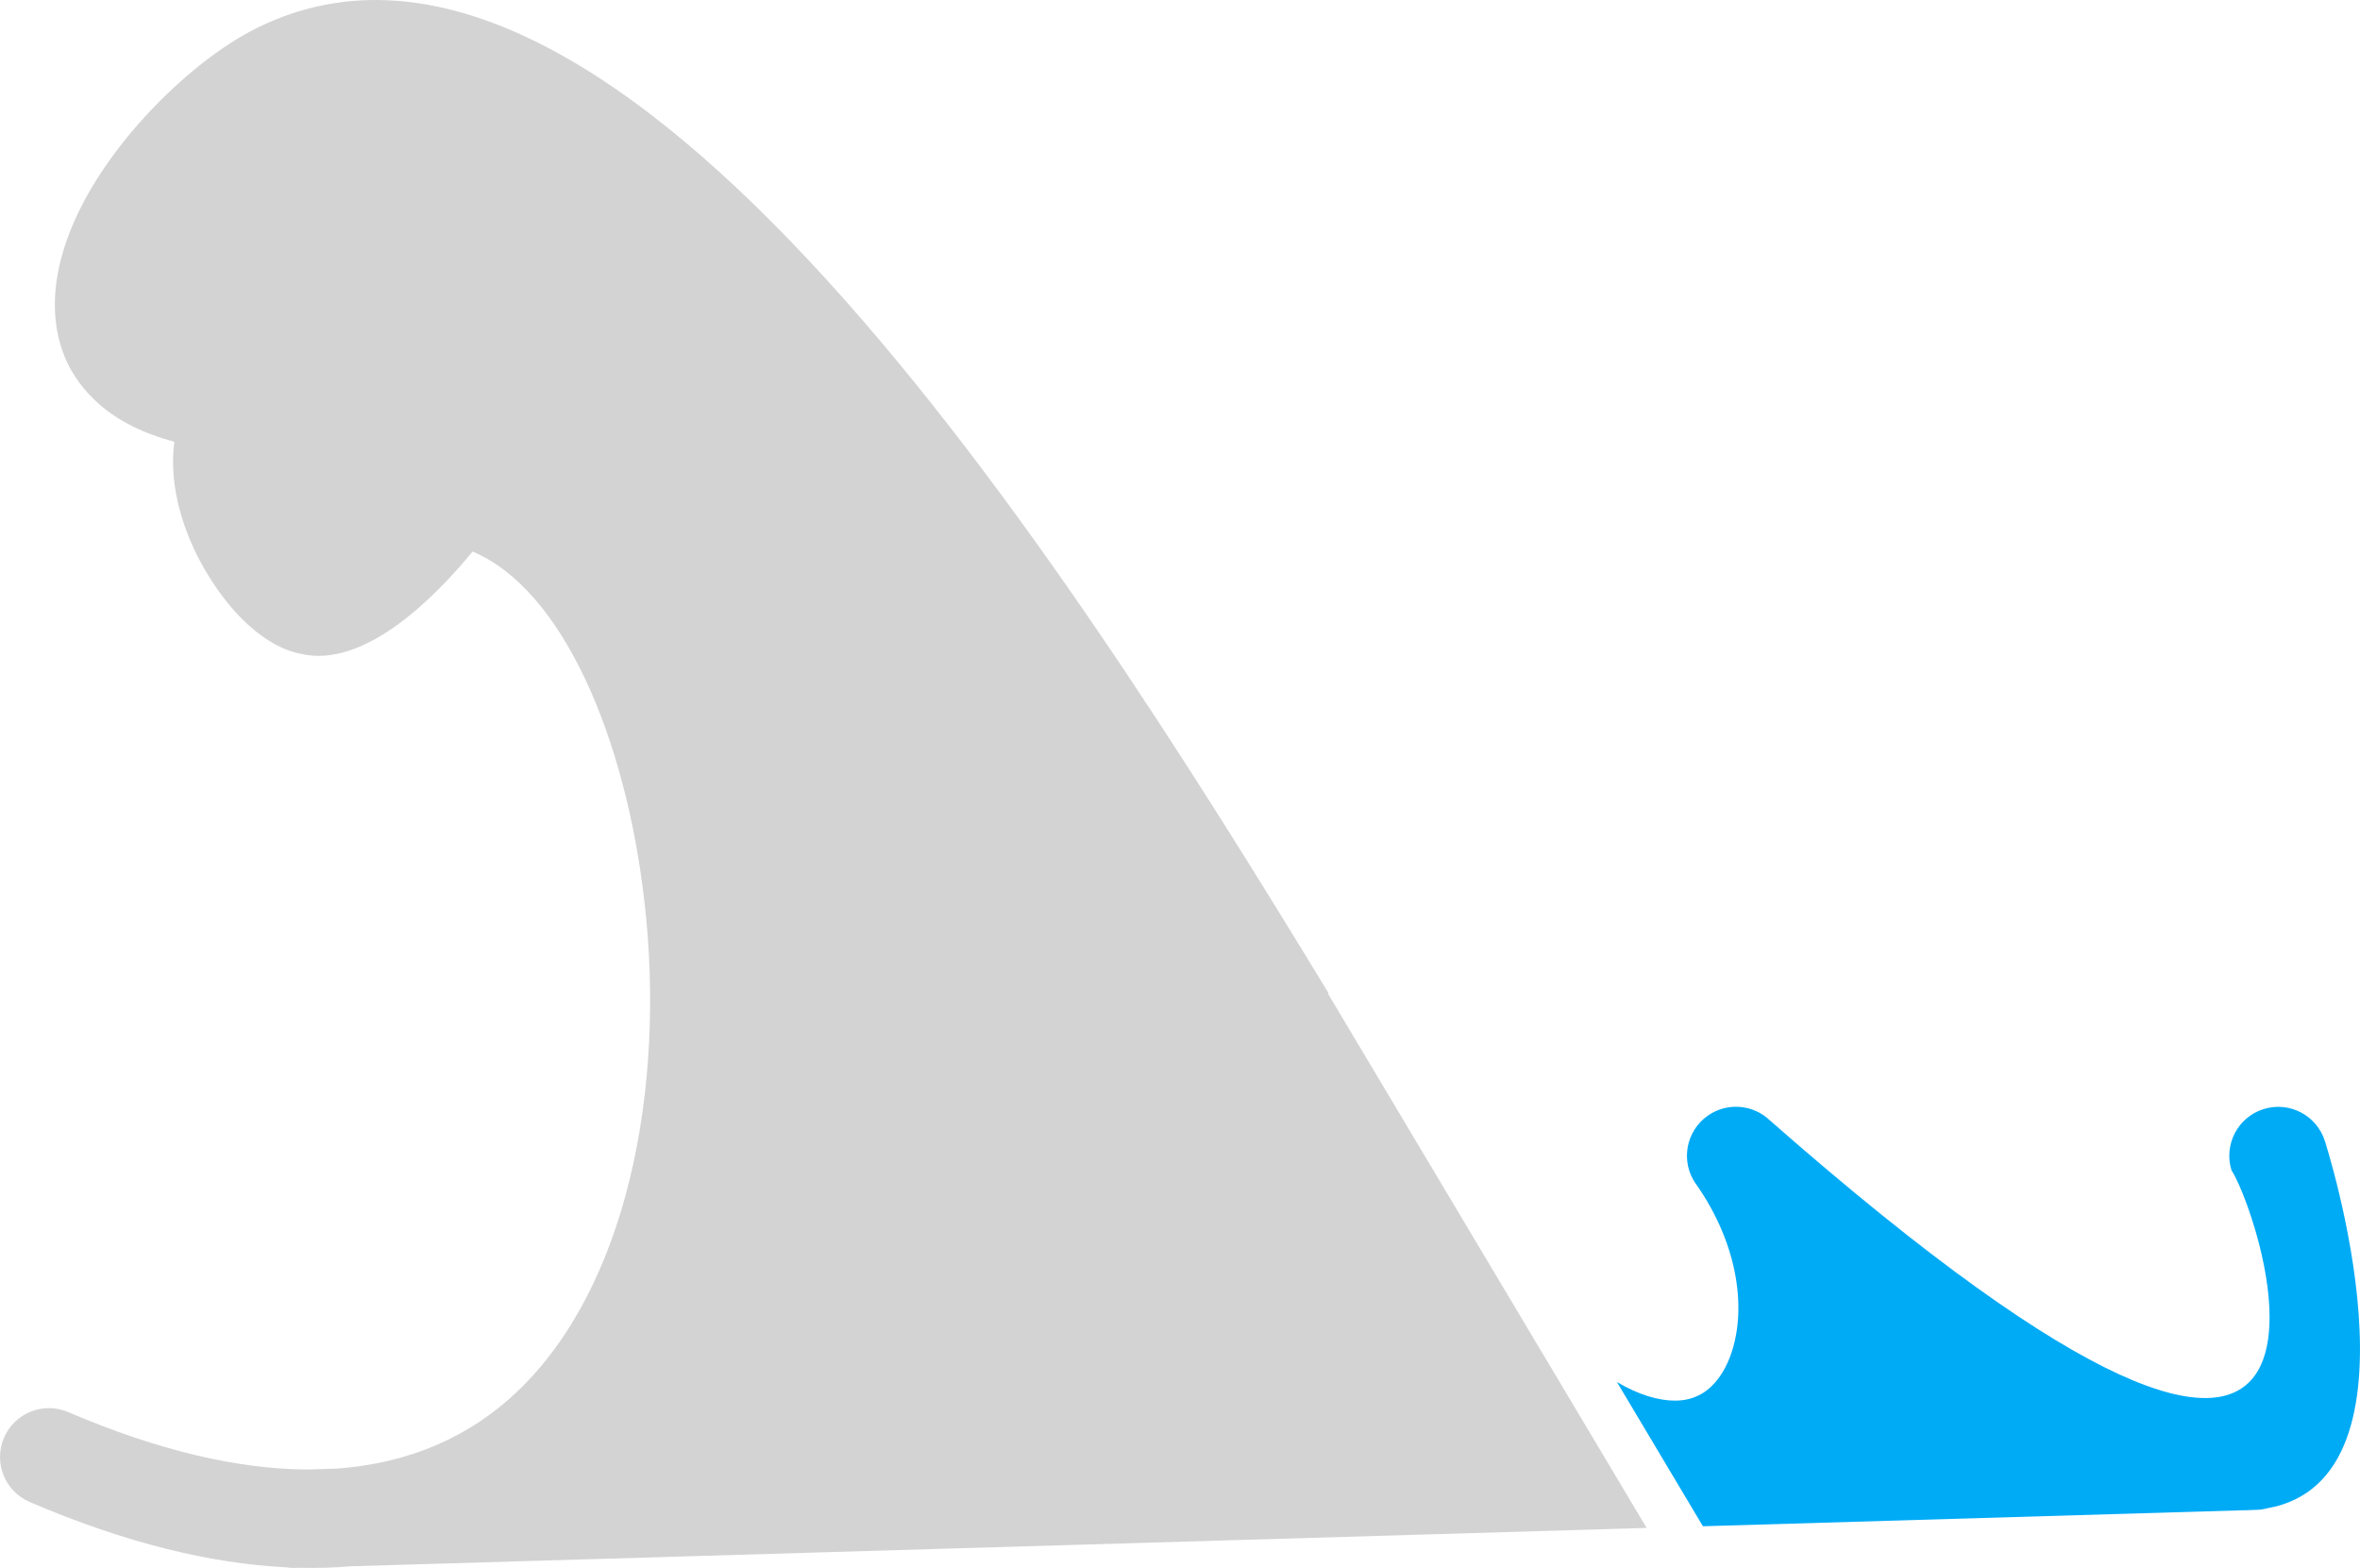 <?xml version='1.0' encoding='utf-8'?>
<svg xmlns="http://www.w3.org/2000/svg" id="Layer_2" data-name="Layer 2" viewBox="0 0 179.82 119.468">
  <g id="Color" fill="#00ABF6">
    <path d="M123.2,105.302c1.666.98,3.156,1.418,4.444,1.418.945,0,1.755-.286,2.406-.786.743-.571,1.337-1.435,1.749-2.501,1.329-3.441.727-8.518-2.576-13.224h-.008c-1.185-1.686-.777-4.017.911-5.202,1.487-1.044,3.471-.852,4.733.362,49.211,43.228,37.537,7.41,35.171,3.803-.612-1.966.485-4.056,2.451-4.668,1.965-.612,4.056.485,4.668,2.451.035.112,8.286,25.726-4.398,27.97-.303.079-.621.122-.949.122l-.219.006c-.264.016-.532.026-.811.025l-41.018,1.214-6.554-10.99Z" />
  </g>
  <g id="Grey" fill="#D3D3D3">
    <path d="M26.752,119.339c-1.271.11-2.586.149-3.943.117l-.407.012c-.205,0-.405-.017-.601-.048-5.733-.284-12.226-1.843-19.532-4.974-1.893-.806-2.775-2.994-1.97-4.888.806-1.894,2.994-2.775,4.888-1.969,7.003,3.001,13.032,4.341,18.175,4.38l2.188-.064c5.791-.395,10.358-2.545,13.844-5.86,4.228-4.019,7.025-9.774,8.594-16.222,1.622-6.666,1.921-14.043,1.124-21.055-1.438-12.653-6.276-23.887-13.106-26.743-2.676,3.272-8.188,9.002-13.141,7.78v.002c-1.506-.3-3.078-1.283-4.482-2.705-1.512-1.53-2.985-3.723-3.958-6.094-.96-2.341-1.468-4.917-1.137-7.35-2.42-.639-4.292-1.612-5.695-2.832-2.43-2.112-3.44-4.794-3.411-7.741.025-2.525.853-5.164,2.193-7.697,2.915-5.512,8.53-10.946,13.225-13.267,27.261-13.472,61.437,40.366,81.636,73.559l-.049.029,24.28,40.71-98.716,2.921Z" />
  </g>
</svg>